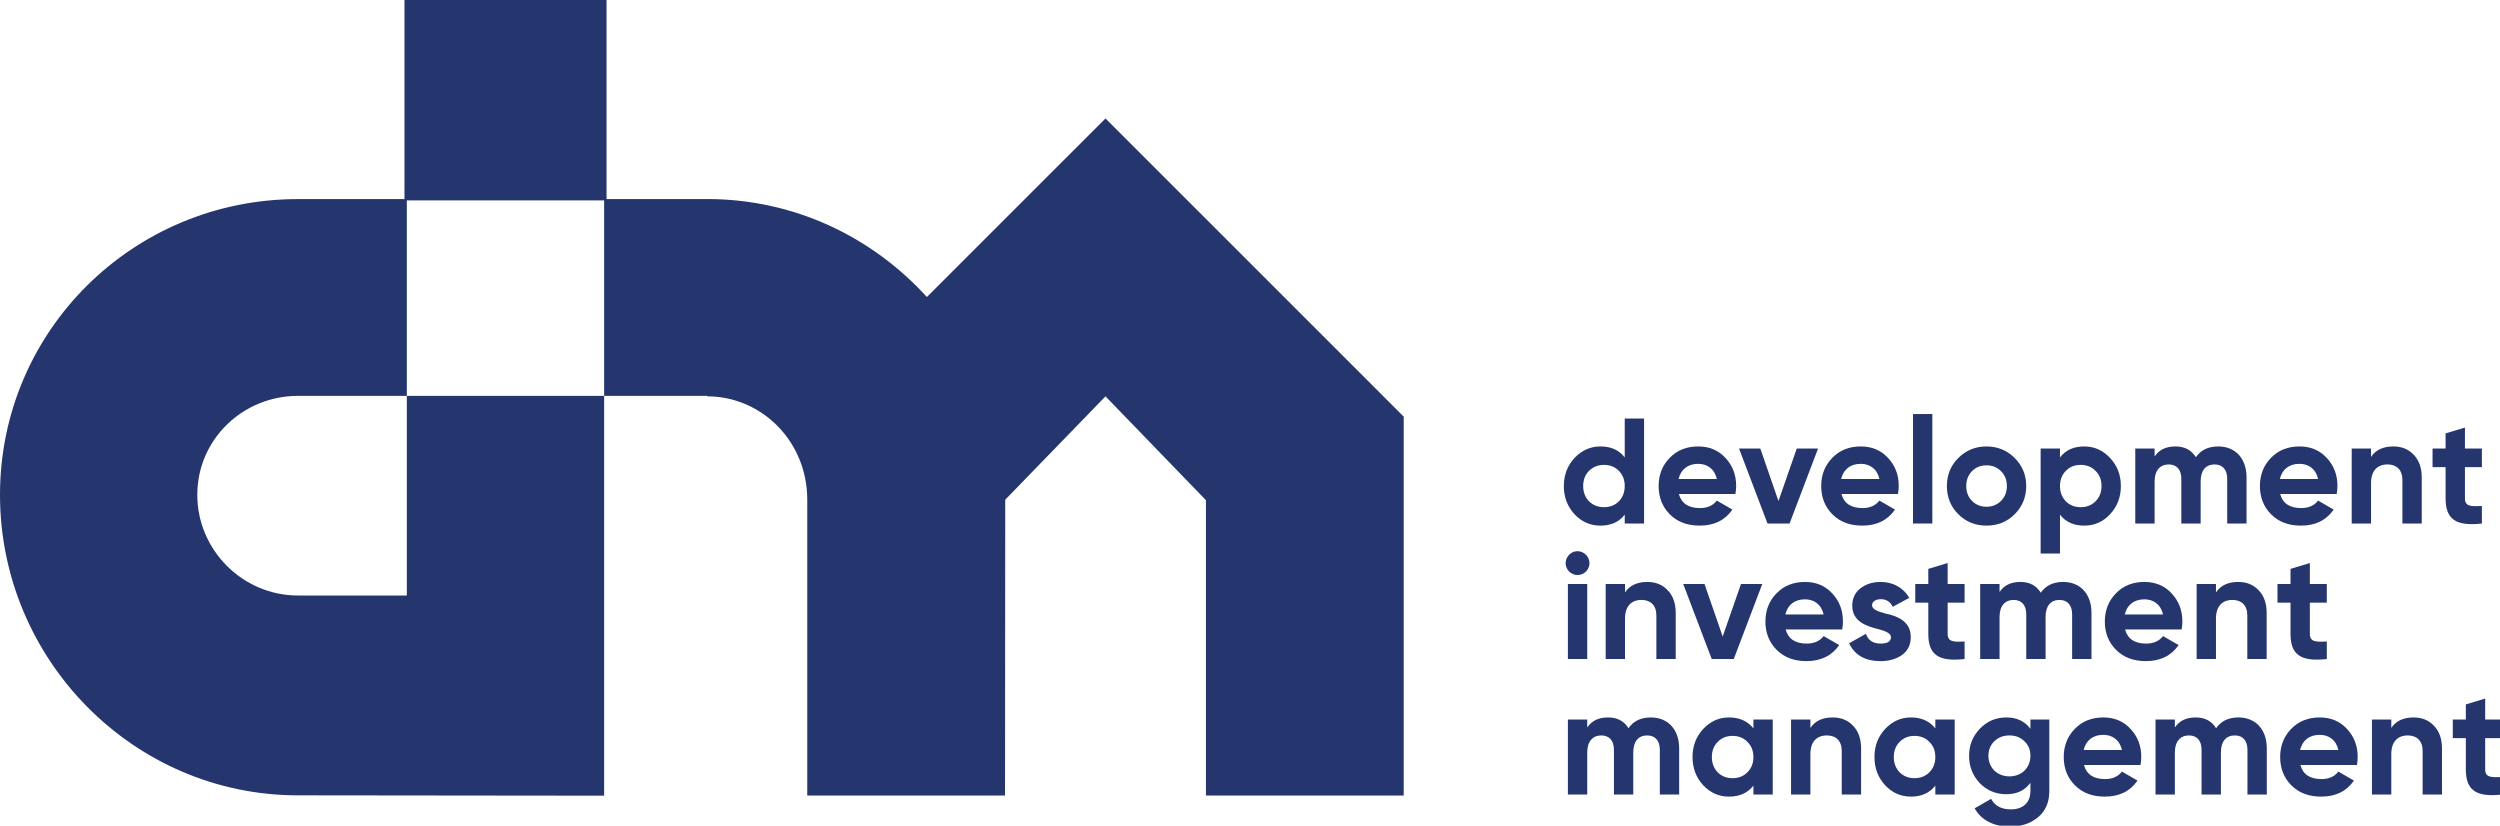 <?xml version="1.0" encoding="UTF-8"?>
<svg width="545px" height="180px" viewBox="0 0 545 180" version="1.1" xmlns="http://www.w3.org/2000/svg" xmlns:xlink="http://www.w3.org/1999/xlink">
    <!-- Generator: Sketch 50.2 (55047) - http://www.bohemiancoding.com/sketch -->
    <title>Group</title>
    <desc>Created with Sketch.</desc>
    <defs></defs>
    <g id="Page-1" stroke="none" stroke-width="1" fill="none" fill-rule="evenodd">
        <g id="Artboard-1" fill="#25366F">
            <g id="Group">
                <path d="M349.678,110.565 C350.987,110.565 352.065,110.139 352.915,109.289 C353.765,108.406 354.19,107.295 354.19,105.955 C354.19,104.614 353.765,103.503 352.915,102.652 C352.065,101.77 350.987,101.346 349.678,101.346 C348.371,101.346 347.292,101.77 346.408,102.652 C345.56,103.503 345.133,104.614 345.133,105.955 C345.133,107.295 345.56,108.406 346.408,109.289 C347.292,110.139 348.371,110.565 349.678,110.565 Z M354.19,91.243 L358.407,91.243 L358.407,114.128 L354.19,114.128 L354.19,112.199 C352.948,113.801 351.182,114.586 348.894,114.586 C346.702,114.586 344.807,113.769 343.238,112.101 C341.702,110.434 340.916,108.374 340.916,105.955 C340.916,103.535 341.702,101.509 343.238,99.841 C344.807,98.173 346.702,97.324 348.894,97.324 C351.182,97.324 352.948,98.108 354.19,99.71 L354.19,91.243 Z" id="Fill-1"></path>
                <path d="M374.266,104.417 C373.776,102.195 372.142,101.115 370.213,101.115 C367.957,101.115 366.42,102.325 365.929,104.417 L374.266,104.417 Z M365.995,107.687 C366.551,109.747 368.088,110.761 370.605,110.761 C372.206,110.761 373.449,110.205 374.266,109.125 L377.665,111.088 C376.064,113.409 373.678,114.586 370.54,114.586 C367.826,114.586 365.668,113.768 364.033,112.134 C362.399,110.498 361.581,108.438 361.581,105.954 C361.581,103.502 362.399,101.442 364,99.808 C365.602,98.14 367.695,97.324 370.213,97.324 C372.598,97.324 374.593,98.14 376.13,99.808 C377.7,101.475 378.484,103.502 378.484,105.954 C378.484,106.509 378.418,107.067 378.32,107.687 L365.995,107.687 Z" id="Fill-3"></path>
                <polygon id="Fill-5" points="391.694 97.781 396.336 97.781 390.125 114.128 385.318 114.128 379.107 97.781 383.749 97.781 387.705 109.224"></polygon>
                <path d="M409.708,104.417 C409.218,102.195 407.583,101.115 405.654,101.115 C403.398,101.115 401.862,102.325 401.371,104.417 L409.708,104.417 Z M401.436,107.687 C401.993,109.747 403.528,110.761 406.047,110.761 C407.648,110.761 408.891,110.205 409.708,109.125 L413.107,111.088 C411.506,113.409 409.12,114.586 405.981,114.586 C403.268,114.586 401.11,113.768 399.475,112.134 C397.841,110.498 397.022,108.438 397.022,105.954 C397.022,103.502 397.841,101.442 399.442,99.808 C401.044,98.14 403.137,97.324 405.654,97.324 C408.04,97.324 410.035,98.14 411.572,99.808 C413.142,101.475 413.925,103.502 413.925,105.954 C413.925,106.509 413.86,107.067 413.762,107.687 L401.436,107.687 Z" id="Fill-7"></path>
                <polygon id="Fill-9" points="417.035 114.127 421.252 114.127 421.252 90.261 417.035 90.261"></polygon>
                <path d="M433.055,110.466 C434.329,110.466 435.375,110.042 436.226,109.192 C437.076,108.341 437.5,107.263 437.5,105.954 C437.5,104.647 437.076,103.567 436.226,102.718 C435.375,101.868 434.329,101.443 433.055,101.443 C431.779,101.443 430.733,101.868 429.884,102.718 C429.066,103.567 428.64,104.647 428.64,105.954 C428.64,107.263 429.066,108.341 429.884,109.192 C430.733,110.042 431.779,110.466 433.055,110.466 M433.055,114.586 C430.635,114.586 428.576,113.768 426.908,112.1 C425.241,110.434 424.423,108.374 424.423,105.954 C424.423,103.535 425.241,101.509 426.908,99.841 C428.576,98.173 430.635,97.324 433.055,97.324 C435.474,97.324 437.533,98.173 439.201,99.841 C440.867,101.509 441.717,103.535 441.717,105.954 C441.717,108.374 440.867,110.434 439.201,112.1 C437.533,113.768 435.474,114.586 433.055,114.586" id="Fill-11"></path>
                <path d="M453.588,110.565 C454.897,110.565 455.975,110.139 456.825,109.289 C457.708,108.406 458.132,107.295 458.132,105.955 C458.132,104.614 457.708,103.503 456.825,102.652 C455.975,101.77 454.897,101.346 453.588,101.346 C452.281,101.346 451.201,101.77 450.353,102.652 C449.502,103.503 449.076,104.614 449.076,105.955 C449.076,107.295 449.502,108.406 450.353,109.289 C451.201,110.139 452.281,110.565 453.588,110.565 M459.996,99.841 C461.566,101.509 462.35,103.535 462.35,105.955 C462.35,108.374 461.566,110.434 459.996,112.101 C458.459,113.769 456.563,114.586 454.373,114.586 C452.085,114.586 450.318,113.801 449.076,112.199 L449.076,120.668 L444.859,120.668 L444.859,97.781 L449.076,97.781 L449.076,99.71 C450.318,98.108 452.085,97.324 454.373,97.324 C456.563,97.324 458.459,98.173 459.996,99.841" id="Fill-12"></path>
                <path d="M489.747,104.058 L489.747,114.128 L485.53,114.128 L485.53,104.353 C485.53,102.391 484.517,101.246 482.783,101.246 C480.854,101.246 479.744,102.555 479.744,104.941 L479.744,114.128 L475.527,114.128 L475.527,104.353 C475.527,102.391 474.513,101.246 472.78,101.246 C470.916,101.246 469.706,102.555 469.706,104.941 L469.706,114.128 L465.489,114.128 L465.489,97.781 L469.706,97.781 L469.706,99.514 C470.687,98.043 472.19,97.324 474.251,97.324 C476.246,97.324 477.749,98.108 478.698,99.677 C479.776,98.108 481.41,97.324 483.569,97.324 C487.328,97.324 489.747,99.972 489.747,104.058" id="Fill-13"></path>
                <path d="M505.347,104.417 C504.856,102.195 503.222,101.115 501.293,101.115 C499.037,101.115 497.5,102.325 497.01,104.417 L505.347,104.417 Z M497.075,107.687 C497.631,109.747 499.166,110.761 501.685,110.761 C503.286,110.761 504.529,110.205 505.347,109.125 L508.745,111.088 C507.144,113.409 504.759,114.586 501.62,114.586 C498.906,114.586 496.749,113.768 495.114,112.134 C493.479,110.498 492.661,108.438 492.661,105.954 C492.661,103.502 493.479,101.442 495.08,99.808 C496.683,98.14 498.775,97.324 501.293,97.324 C503.678,97.324 505.674,98.14 507.21,99.808 C508.78,101.475 509.564,103.502 509.564,105.954 C509.564,106.509 509.499,107.067 509.4,107.687 L497.075,107.687 Z" id="Fill-14"></path>
                <path d="M526.173,99.122 C527.35,100.331 527.94,101.966 527.94,104.09 L527.94,114.128 L523.721,114.128 L523.721,104.614 C523.721,102.424 522.446,101.247 520.486,101.247 C518.294,101.247 516.889,102.588 516.889,105.3 L516.889,114.128 L512.671,114.128 L512.671,97.781 L516.889,97.781 L516.889,99.613 C517.902,98.076 519.536,97.324 521.76,97.324 C523.559,97.324 525.029,97.912 526.173,99.122" id="Fill-15"></path>
                <path d="M541.051,101.836 L537.357,101.836 L537.357,108.634 C537.357,110.401 538.632,110.434 541.051,110.302 L541.051,114.128 C535.265,114.782 533.138,113.114 533.138,108.634 L533.138,101.836 L530.294,101.836 L530.294,97.781 L533.138,97.781 L533.138,94.479 L537.357,93.204 L537.357,97.781 L541.051,97.781 L541.051,101.836 Z" id="Fill-16"></path>
                <path d="M341.799,143.666 L346.016,143.666 L346.016,127.319 L341.799,127.319 L341.799,143.666 Z M341.309,122.775 C341.309,121.369 342.486,120.159 343.892,120.159 C345.329,120.159 346.507,121.369 346.507,122.775 C346.507,124.18 345.329,125.358 343.892,125.358 C342.486,125.358 341.309,124.18 341.309,122.775 Z" id="Fill-17"></path>
                <path d="M363.542,128.66 C364.718,129.87 365.307,131.504 365.307,133.629 L365.307,143.666 L361.088,143.666 L361.088,134.151 C361.088,131.962 359.813,130.785 357.853,130.785 C355.661,130.785 354.256,132.126 354.256,134.839 L354.256,143.666 L350.039,143.666 L350.039,127.319 L354.256,127.319 L354.256,129.151 C355.27,127.614 356.903,126.863 359.127,126.863 C360.925,126.863 362.396,127.451 363.542,128.66" id="Fill-18"></path>
                <polygon id="Fill-19" points="379.531 127.319 384.173 127.319 377.962 143.666 373.156 143.666 366.945 127.319 371.587 127.319 375.543 138.762"></polygon>
                <path d="M397.546,133.956 C397.056,131.734 395.421,130.653 393.492,130.653 C391.236,130.653 389.699,131.863 389.209,133.956 L397.546,133.956 Z M389.274,137.226 C389.831,139.285 391.366,140.3 393.885,140.3 C395.486,140.3 396.729,139.744 397.546,138.664 L400.945,140.627 C399.344,142.947 396.958,144.125 393.819,144.125 C391.106,144.125 388.948,143.307 387.313,141.673 C385.679,140.037 384.86,137.977 384.86,135.493 C384.86,133.041 385.679,130.98 387.28,129.347 C388.882,127.679 390.975,126.863 393.492,126.863 C395.878,126.863 397.873,127.679 399.41,129.347 C400.98,131.014 401.763,133.041 401.763,135.493 C401.763,136.048 401.698,136.605 401.6,137.226 L389.274,137.226 Z" id="Fill-20"></path>
                <path d="M411.083,133.76 C413.471,134.25 416.576,135.395 416.544,138.893 C416.544,140.56 415.922,141.868 414.647,142.782 C413.405,143.666 411.836,144.125 409.973,144.125 C406.605,144.125 404.317,142.816 403.107,140.233 L406.769,138.173 C407.26,139.579 408.306,140.299 409.973,140.299 C411.477,140.299 412.229,139.84 412.229,138.893 C412.229,138.011 410.92,137.52 409.253,137.095 C406.834,136.475 403.794,135.459 403.794,132.06 C403.794,130.458 404.382,129.184 405.56,128.268 C406.769,127.32 408.239,126.862 410.005,126.862 C412.652,126.862 414.942,128.105 416.217,130.327 L412.62,132.288 C412.097,131.177 411.215,130.62 410.005,130.62 C408.926,130.62 408.108,131.144 408.108,131.962 C408.108,132.845 409.417,133.335 411.083,133.76" id="Fill-21"></path>
                <path d="M428.282,131.375 L424.588,131.375 L424.588,138.173 C424.588,139.939 425.862,139.973 428.282,139.841 L428.282,143.666 C422.496,144.32 420.369,142.652 420.369,138.173 L420.369,131.375 L417.525,131.375 L417.525,127.319 L420.369,127.319 L420.369,124.017 L424.588,122.743 L424.588,127.319 L428.282,127.319 L428.282,131.375 Z" id="Fill-22"></path>
                <path d="M455.942,133.596 L455.942,143.665 L451.724,143.665 L451.724,133.891 C451.724,131.929 450.711,130.784 448.978,130.784 C447.049,130.784 445.938,132.093 445.938,134.478 L445.938,143.665 L441.721,143.665 L441.721,133.891 C441.721,131.929 440.708,130.784 438.974,130.784 C437.11,130.784 435.901,132.093 435.901,134.478 L435.901,143.665 L431.683,143.665 L431.683,127.319 L435.901,127.319 L435.901,129.051 C436.882,127.581 438.386,126.862 440.445,126.862 C442.44,126.862 443.943,127.646 444.892,129.215 C445.97,127.646 447.604,126.862 449.763,126.862 C453.522,126.862 455.942,129.51 455.942,133.596" id="Fill-23"></path>
                <path d="M471.538,133.956 C471.048,131.734 469.413,130.653 467.484,130.653 C465.228,130.653 463.691,131.863 463.201,133.956 L471.538,133.956 Z M463.266,137.226 C463.823,139.285 465.358,140.3 467.877,140.3 C469.478,140.3 470.721,139.744 471.538,138.664 L474.937,140.627 C473.336,142.947 470.95,144.125 467.811,144.125 C465.098,144.125 462.94,143.307 461.305,141.673 C459.671,140.037 458.852,137.977 458.852,135.493 C458.852,133.041 459.671,130.98 461.272,129.347 C462.874,127.679 464.967,126.863 467.484,126.863 C469.87,126.863 471.865,127.679 473.402,129.347 C474.972,131.014 475.755,133.041 475.755,135.493 C475.755,136.048 475.69,136.605 475.592,137.226 L463.266,137.226 Z" id="Fill-24"></path>
                <path d="M492.368,128.66 C493.544,129.87 494.133,131.504 494.133,133.629 L494.133,143.666 L489.914,143.666 L489.914,134.151 C489.914,131.962 488.639,130.785 486.679,130.785 C484.487,130.785 483.082,132.126 483.082,134.839 L483.082,143.666 L478.865,143.666 L478.865,127.319 L483.082,127.319 L483.082,129.151 C484.096,127.614 485.729,126.863 487.953,126.863 C489.751,126.863 491.222,127.451 492.368,128.66" id="Fill-25"></path>
                <path d="M507.244,131.375 L503.549,131.375 L503.549,138.173 C503.549,139.939 504.825,139.973 507.244,139.841 L507.244,143.666 C501.456,144.32 499.332,142.652 499.332,138.173 L499.332,131.375 L496.488,131.375 L496.488,127.319 L499.332,127.319 L499.332,124.017 L503.549,122.743 L503.549,127.319 L507.244,127.319 L507.244,131.375 Z" id="Fill-26"></path>
                <path d="M366.057,163.136 L366.057,173.205 L361.84,173.205 L361.84,163.43 C361.84,161.469 360.827,160.324 359.093,160.324 C357.164,160.324 356.054,161.633 356.054,164.018 L356.054,173.205 L351.836,173.205 L351.836,163.43 C351.836,161.469 350.823,160.324 349.09,160.324 C347.226,160.324 346.016,161.633 346.016,164.018 L346.016,173.205 L341.799,173.205 L341.799,156.859 L346.016,156.859 L346.016,158.591 C346.997,157.121 348.5,156.402 350.561,156.402 C352.556,156.402 354.059,157.186 355.007,158.755 C356.086,157.186 357.72,156.402 359.879,156.402 C363.638,156.402 366.057,159.05 366.057,163.136" id="Fill-27"></path>
                <path d="M377.697,169.643 C379.007,169.643 380.086,169.217 380.935,168.367 C381.817,167.484 382.243,166.373 382.243,165.033 C382.243,163.691 381.817,162.581 380.935,161.73 C380.086,160.847 379.007,160.423 377.697,160.423 C376.39,160.423 375.312,160.847 374.462,161.73 C373.611,162.581 373.185,163.691 373.185,165.033 C373.185,166.373 373.611,167.484 374.462,168.367 C375.312,169.217 376.39,169.643 377.697,169.643 Z M382.243,156.859 L386.459,156.859 L386.459,173.206 L382.243,173.206 L382.243,171.277 C380.969,172.878 379.202,173.664 376.914,173.664 C374.723,173.664 372.858,172.846 371.291,171.178 C369.755,169.511 368.969,167.452 368.969,165.033 C368.969,162.613 369.755,160.586 371.291,158.918 C372.858,157.252 374.723,156.402 376.914,156.402 C379.202,156.402 380.969,157.186 382.243,158.788 L382.243,156.859 Z" id="Fill-28"></path>
                <path d="M403.954,158.2 C405.13,159.41 405.72,161.044 405.72,163.169 L405.72,173.206 L401.501,173.206 L401.501,163.691 C401.501,161.502 400.226,160.325 398.265,160.325 C396.074,160.325 394.668,161.666 394.668,164.379 L394.668,173.206 L390.451,173.206 L390.451,156.859 L394.668,156.859 L394.668,158.691 C395.682,157.154 397.316,156.402 399.539,156.402 C401.337,156.402 402.809,156.99 403.954,158.2" id="Fill-29"></path>
                <path d="M417.359,169.643 C418.668,169.643 419.747,169.217 420.596,168.367 C421.479,167.484 421.903,166.373 421.903,165.033 C421.903,163.691 421.479,162.581 420.596,161.73 C419.747,160.847 418.668,160.423 417.359,160.423 C416.052,160.423 414.974,160.847 414.124,161.73 C413.273,162.581 412.847,163.691 412.847,165.033 C412.847,166.373 413.273,167.484 414.124,168.367 C414.974,169.217 416.052,169.643 417.359,169.643 Z M421.903,156.859 L426.122,156.859 L426.122,173.206 L421.903,173.206 L421.903,171.277 C420.629,172.878 418.864,173.664 416.576,173.664 C414.384,173.664 412.522,172.846 410.951,171.178 C409.416,169.511 408.63,167.452 408.63,165.033 C408.63,162.613 409.416,160.586 410.951,158.918 C412.522,157.252 414.384,156.402 416.576,156.402 C418.864,156.402 420.629,157.186 421.903,158.788 L421.903,156.859 Z" id="Fill-30"></path>
                <path d="M441.325,161.599 C440.474,160.75 439.396,160.325 438.057,160.325 C436.716,160.325 435.638,160.75 434.755,161.599 C433.905,162.416 433.478,163.495 433.478,164.772 C433.478,167.387 435.407,169.249 438.057,169.249 C440.705,169.249 442.634,167.387 442.634,164.772 C442.634,163.495 442.208,162.416 441.325,161.599 Z M442.634,156.859 L446.752,156.859 L446.752,172.42 C446.752,174.939 445.903,176.868 444.235,178.208 C442.567,179.547 440.574,180.202 438.221,180.202 C434.688,180.202 431.909,178.828 430.471,176.213 L434.068,174.153 C434.885,175.69 436.324,176.443 438.35,176.443 C441,176.443 442.634,175.003 442.634,172.42 L442.634,170.655 C441.391,172.323 439.659,173.141 437.403,173.141 C435.082,173.141 433.151,172.323 431.584,170.721 C430.047,169.085 429.262,167.092 429.262,164.772 C429.262,162.449 430.047,160.488 431.616,158.854 C433.185,157.218 435.114,156.402 437.403,156.402 C439.659,156.402 441.391,157.218 442.634,158.886 L442.634,156.859 Z" id="Fill-31"></path>
                <path d="M462.579,163.496 C462.089,161.274 460.454,160.193 458.525,160.193 C456.269,160.193 454.732,161.403 454.242,163.496 L462.579,163.496 Z M454.307,166.766 C454.864,168.825 456.399,169.839 458.918,169.839 C460.519,169.839 461.762,169.282 462.579,168.204 L465.978,170.166 C464.377,172.487 461.991,173.664 458.852,173.664 C456.139,173.664 453.981,172.847 452.346,171.213 C450.712,169.577 449.893,167.517 449.893,165.033 C449.893,162.581 450.712,160.52 452.313,158.887 C453.915,157.219 456.008,156.402 458.525,156.402 C460.911,156.402 462.906,157.219 464.443,158.887 C466.013,160.554 466.796,162.581 466.796,165.033 C466.796,165.588 466.731,166.143 466.633,166.766 L454.307,166.766 Z" id="Fill-32"></path>
                <path d="M494.162,163.136 L494.162,173.205 L489.945,173.205 L489.945,163.43 C489.945,161.469 488.932,160.324 487.198,160.324 C485.269,160.324 484.159,161.633 484.159,164.018 L484.159,173.205 L479.941,173.205 L479.941,163.43 C479.941,161.469 478.928,160.324 477.195,160.324 C475.331,160.324 474.121,161.633 474.121,164.018 L474.121,173.205 L469.904,173.205 L469.904,156.859 L474.121,156.859 L474.121,158.591 C475.102,157.121 476.607,156.402 478.665,156.402 C480.661,156.402 482.163,157.186 483.112,158.755 C484.191,157.186 485.825,156.402 487.984,156.402 C491.742,156.402 494.162,159.05 494.162,163.136" id="Fill-33"></path>
                <path d="M509.76,163.496 C509.269,161.274 507.635,160.193 505.706,160.193 C503.45,160.193 501.913,161.403 501.422,163.496 L509.76,163.496 Z M501.488,166.766 C502.044,168.825 503.579,169.839 506.098,169.839 C507.699,169.839 508.942,169.282 509.76,168.204 L513.158,170.166 C511.557,172.487 509.172,173.664 506.033,173.664 C503.319,173.664 501.161,172.847 499.527,171.213 C497.892,169.577 497.074,167.517 497.074,165.033 C497.074,162.581 497.892,160.52 499.493,158.887 C501.095,157.219 503.188,156.402 505.706,156.402 C508.091,156.402 510.087,157.219 511.623,158.887 C513.193,160.554 513.977,162.581 513.977,165.033 C513.977,165.588 513.912,166.143 513.813,166.766 L501.488,166.766 Z" id="Fill-34"></path>
                <path d="M530.586,158.2 C531.763,159.41 532.353,161.044 532.353,163.169 L532.353,173.206 L528.134,173.206 L528.134,163.691 C528.134,161.502 526.859,160.325 524.899,160.325 C522.707,160.325 521.302,161.666 521.302,164.379 L521.302,173.206 L517.084,173.206 L517.084,156.859 L521.302,156.859 L521.302,158.691 C522.315,157.154 523.949,156.402 526.173,156.402 C527.972,156.402 529.442,156.99 530.586,158.2" id="Fill-35"></path>
                <path d="M545.466,160.913 L541.77,160.913 L541.77,167.715 C541.77,169.479 543.046,169.512 545.466,169.381 L545.466,173.206 C539.678,173.86 537.553,172.192 537.553,167.715 L537.553,160.913 L534.709,160.913 L534.709,156.859 L537.553,156.859 L537.553,153.558 L541.77,152.282 L541.77,156.859 L545.466,156.859 L545.466,160.913 Z" id="Fill-36"></path>
                <path d="M306.011,90.828 L306.011,173.422 L262.897,173.422 L262.897,109.047 L240.999,86.404 L219.142,108.938 L219.097,173.427 L175.982,173.427 L175.982,108.938 C175.982,96.216 166.067,86.414 154.156,86.398 L154.156,86.302 L131.699,86.302 L131.699,43.69 L88.687,43.69 L88.687,86.302 L64.961,86.302 C52.907,86.302 43.011,95.818 43.011,107.871 C43.011,119.925 52.907,129.821 64.961,129.821 L88.687,129.821 L88.687,86.302 L131.699,86.302 L131.699,173.46 L64.961,173.385 C29.055,173.385 0,143.778 0,107.871 C0,72.092 29.055,43.401 64.961,43.401 L88.174,43.4 L88.174,0 L132.229,0 L132.229,43.4 L154.129,43.39 C173.171,43.39 190.16,51.665 202.061,64.752 L240.999,25.82 L306.011,90.828 Z" id="Fill-37"></path>
            </g>
        </g>
    </g>
</svg>